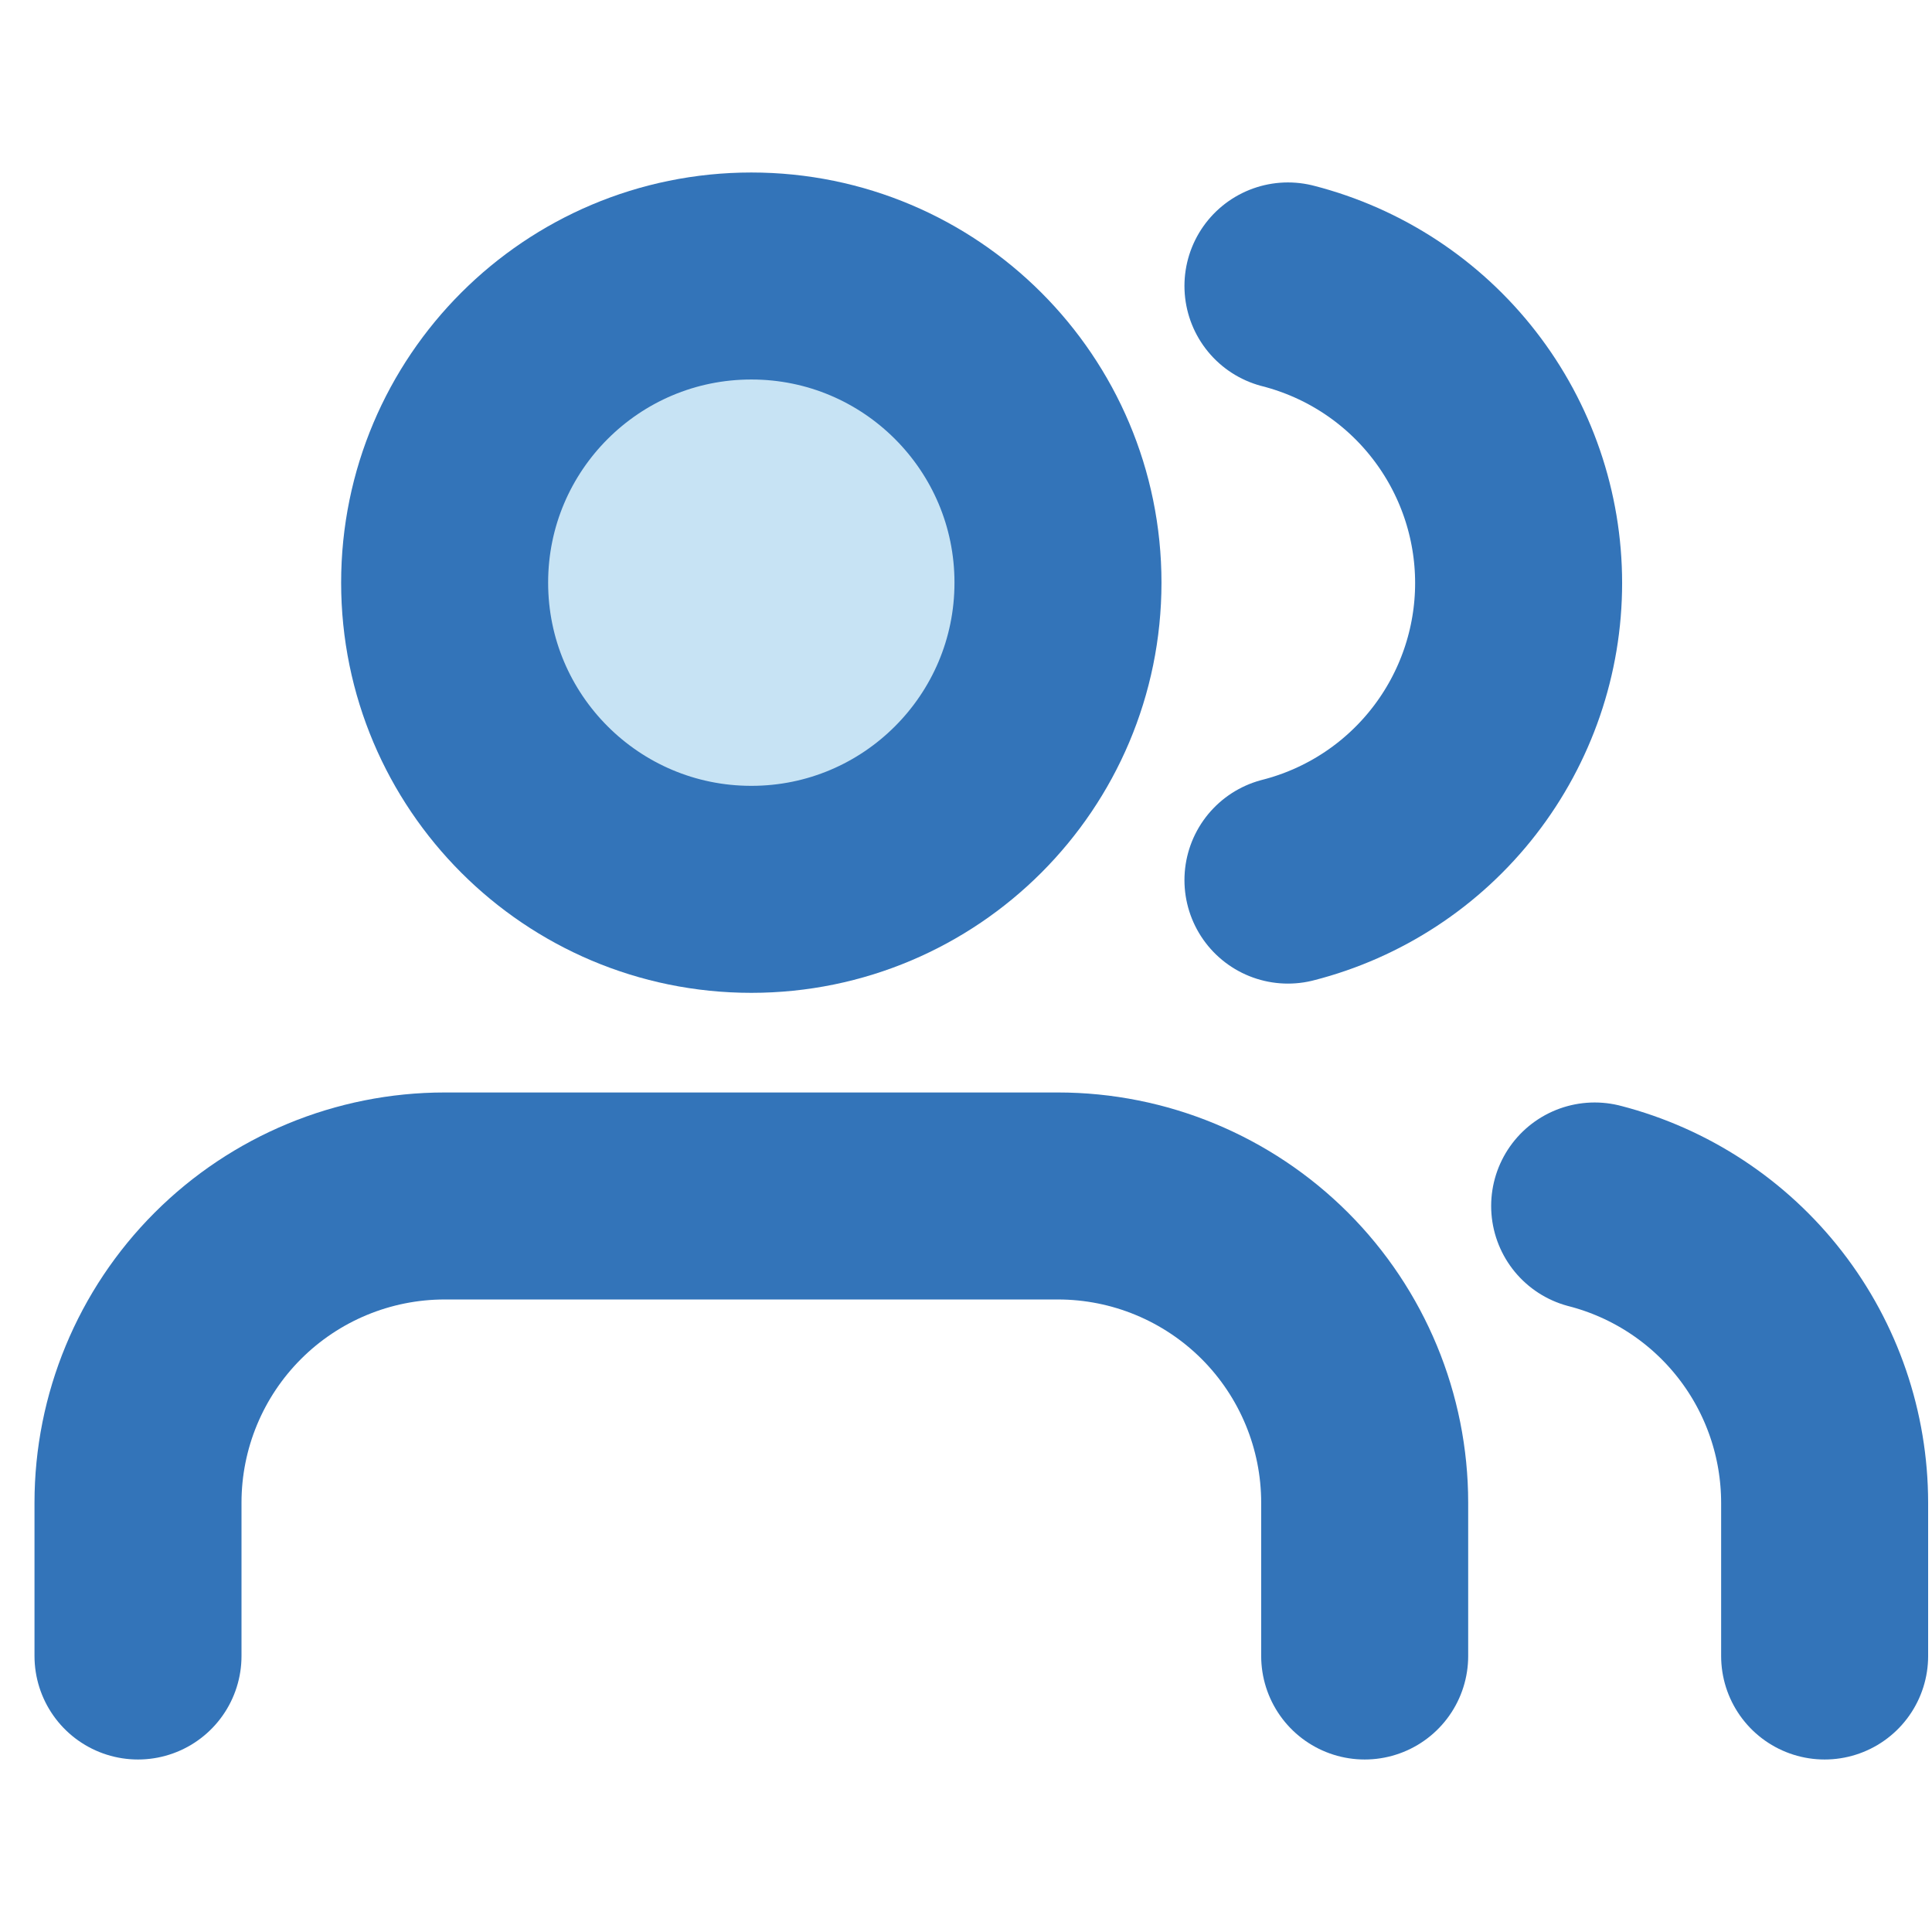 <svg width="28" height="28" viewBox="0 0 28 28" fill="none" xmlns="http://www.w3.org/2000/svg">
<path d="M26.444 24V21.778C26.443 20.793 26.116 19.836 25.512 19.058C24.909 18.28 24.064 17.724 23.111 17.478" stroke="#3374B9" stroke-width="3" stroke-linecap="round" stroke-linejoin="round"/>
<path d="M18.666 4.144C19.622 4.389 20.47 4.945 21.075 5.725C21.68 6.504 22.009 7.463 22.009 8.45C22.009 9.437 21.68 10.396 21.075 11.175C20.47 11.955 19.622 12.511 18.666 12.755" stroke="#3374B9" stroke-width="3" stroke-linecap="round" stroke-linejoin="round"/>
<path d="M19.778 24V21.778C19.778 20.599 19.309 19.469 18.476 18.635C17.642 17.802 16.512 17.333 15.333 17.333H6.444C5.266 17.333 4.135 17.802 3.302 18.635C2.468 19.469 2 20.599 2 21.778V24" stroke="#3374B9" stroke-width="3" stroke-linecap="round" stroke-linejoin="round"/>
<circle cx="10.889" cy="8.444" r="3.889" fill="#4EA8DC" fill-opacity="0.32"/>
<path d="M10.889 12.889C13.343 12.889 15.333 10.899 15.333 8.444C15.333 5.99 13.343 4 10.889 4C8.434 4 6.444 5.99 6.444 8.444C6.444 10.899 8.434 12.889 10.889 12.889Z" stroke="#3374B9" stroke-width="3" stroke-linecap="round" stroke-linejoin="round"/>
</svg>
